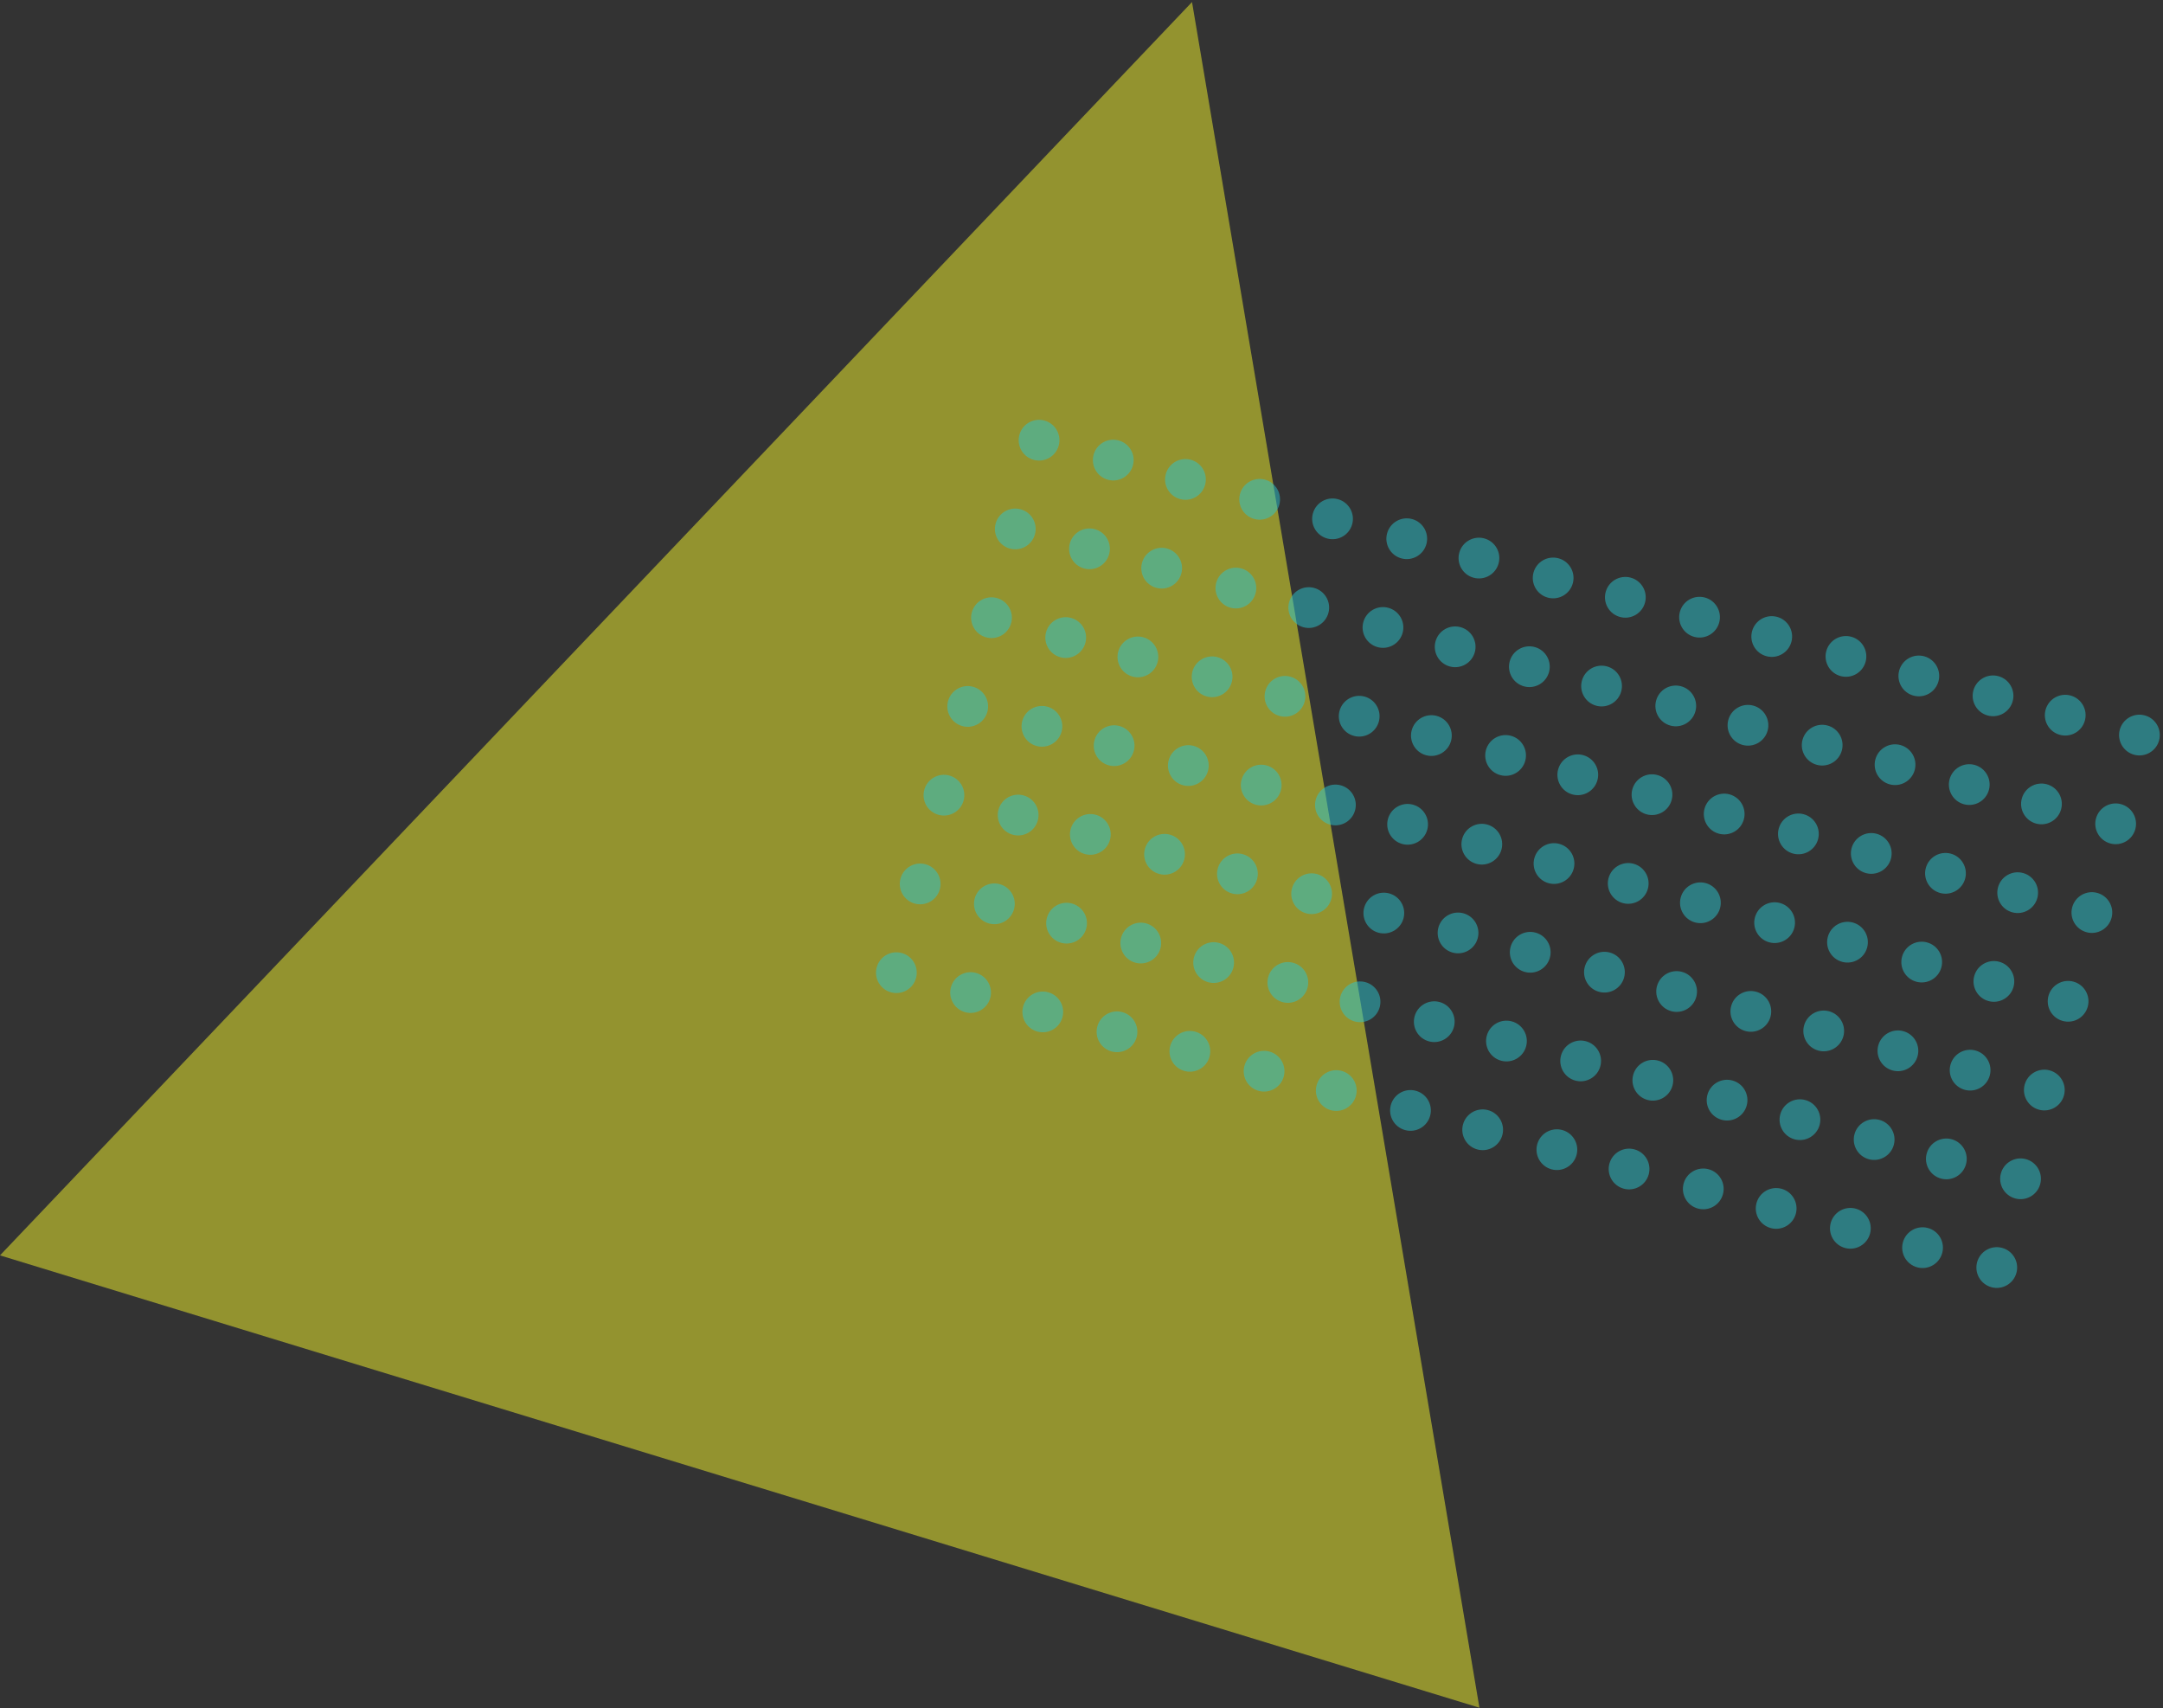 <?xml version="1.0" encoding="UTF-8"?>
<svg width="385px" height="304px" viewBox="0 0 385 304" version="1.1" xmlns="http://www.w3.org/2000/svg" xmlns:xlink="http://www.w3.org/1999/xlink">
    <rect x="0" y="0" width="385" height="304" fill="#333333" stroke="none"/>
    <!-- Generator: Sketch 45.2 (43514) - http://www.bohemiancoding.com/sketch -->
    <title>Group 13</title>
    <desc>Created with Sketch.</desc>
    <defs></defs>
    <g id="Page-1" stroke="none" stroke-width="1" fill="none" fill-rule="evenodd">
        <g id="Desktop-HD-Copy" transform="translate(-1035, -1685)">
            <g id="Group-13" transform="translate(1035, 1685)">
                <polygon id="Triangle" fill-opacity="0.5" fill="#F4F52D" points="212.172 0.363 263.328 303.945 0 223.437"></polygon>
                <g id="Group-11" opacity="0.5" transform="translate(269.623, 152.154) rotate(105) translate(-269.623, -152.154) translate(216.623, 46.654)">
                    <g id="Group-9" fill="#2AC6D0">
                        <g id="Group-10">
                            <circle id="Oval-4" cx="3.625" cy="3.625" r="3.625"></circle>
                            <circle id="Oval-4" cx="19.977" cy="3.625" r="3.625"></circle>
                            <circle id="Oval-4" cx="36.33" cy="3.625" r="3.625"></circle>
                            <circle id="Oval-4" cx="69.035" cy="3.625" r="3.625"></circle>
                            <circle id="Oval-4" cx="101.741" cy="3.625" r="3.625"></circle>
                            <circle id="Oval-4" cx="52.683" cy="3.625" r="3.625"></circle>
                            <circle id="Oval-4" cx="85.388" cy="3.625" r="3.625"></circle>
                            <circle id="Oval-4" cx="3.625" cy="17.299" r="3.625"></circle>
                            <circle id="Oval-4" cx="19.977" cy="17.299" r="3.625"></circle>
                            <circle id="Oval-4" cx="36.33" cy="17.299" r="3.625"></circle>
                            <circle id="Oval-4" cx="69.035" cy="17.299" r="3.625"></circle>
                            <circle id="Oval-4" cx="101.741" cy="17.299" r="3.625"></circle>
                            <circle id="Oval-4" cx="52.683" cy="17.299" r="3.625"></circle>
                            <circle id="Oval-4" cx="85.388" cy="17.299" r="3.625"></circle>
                            <circle id="Oval-4" cx="3.625" cy="30.602" r="3.625"></circle>
                            <circle id="Oval-4" cx="19.977" cy="30.602" r="3.625"></circle>
                            <circle id="Oval-4" cx="36.33" cy="30.602" r="3.625"></circle>
                            <circle id="Oval-4" cx="69.035" cy="30.602" r="3.625"></circle>
                            <circle id="Oval-4" cx="101.741" cy="30.602" r="3.625"></circle>
                            <circle id="Oval-4" cx="52.683" cy="30.602" r="3.625"></circle>
                            <circle id="Oval-4" cx="85.388" cy="30.602" r="3.625"></circle>
                            <circle id="Oval-4" cx="3.625" cy="44.277" r="3.625"></circle>
                            <circle id="Oval-4" cx="19.977" cy="44.277" r="3.625"></circle>
                            <circle id="Oval-4" cx="36.33" cy="44.277" r="3.625"></circle>
                            <circle id="Oval-4" cx="69.035" cy="44.277" r="3.625"></circle>
                            <circle id="Oval-4" cx="101.741" cy="44.277" r="3.625"></circle>
                            <circle id="Oval-4" cx="52.683" cy="44.277" r="3.625"></circle>
                            <circle id="Oval-4" cx="85.388" cy="44.277" r="3.625"></circle>
                            <circle id="Oval-4" cx="3.625" cy="57.706" r="3.625"></circle>
                            <circle id="Oval-4" cx="19.977" cy="57.706" r="3.625"></circle>
                            <circle id="Oval-4" cx="36.33" cy="57.706" r="3.625"></circle>
                            <circle id="Oval-4" cx="69.035" cy="57.706" r="3.625"></circle>
                            <circle id="Oval-4" cx="101.741" cy="57.706" r="3.625"></circle>
                            <circle id="Oval-4" cx="52.683" cy="57.706" r="3.625"></circle>
                            <circle id="Oval-4" cx="85.388" cy="57.706" r="3.625"></circle>
                            <circle id="Oval-4" cx="3.625" cy="71.381" r="3.625"></circle>
                            <circle id="Oval-4" cx="19.977" cy="71.381" r="3.625"></circle>
                            <circle id="Oval-4" cx="36.33" cy="71.381" r="3.625"></circle>
                            <circle id="Oval-4" cx="69.035" cy="71.381" r="3.625"></circle>
                            <circle id="Oval-4" cx="101.741" cy="71.381" r="3.625"></circle>
                            <circle id="Oval-4" cx="52.683" cy="71.381" r="3.625"></circle>
                            <circle id="Oval-4" cx="85.388" cy="71.381" r="3.625"></circle>
                            <circle id="Oval-4" cx="3.625" cy="84.684" r="3.625"></circle>
                            <circle id="Oval-4" cx="19.977" cy="84.684" r="3.625"></circle>
                            <circle id="Oval-4" cx="36.33" cy="84.684" r="3.625"></circle>
                            <circle id="Oval-4" cx="69.035" cy="84.684" r="3.625"></circle>
                            <circle id="Oval-4" cx="101.741" cy="84.684" r="3.625"></circle>
                            <circle id="Oval-4" cx="52.683" cy="84.684" r="3.625"></circle>
                            <circle id="Oval-4" cx="85.388" cy="84.684" r="3.625"></circle>
                            <circle id="Oval-4" cx="3.625" cy="98.358" r="3.625"></circle>
                            <circle id="Oval-4" cx="19.977" cy="98.358" r="3.625"></circle>
                            <circle id="Oval-4" cx="36.33" cy="98.358" r="3.625"></circle>
                            <circle id="Oval-4" cx="69.035" cy="98.358" r="3.625"></circle>
                            <circle id="Oval-4" cx="101.741" cy="98.358" r="3.625"></circle>
                            <circle id="Oval-4" cx="52.683" cy="98.358" r="3.625"></circle>
                            <circle id="Oval-4" cx="85.388" cy="98.358" r="3.625"></circle>
                            <circle id="Oval-4" cx="3.625" cy="111.661" r="3.625"></circle>
                            <circle id="Oval-4" cx="19.977" cy="111.661" r="3.625"></circle>
                            <circle id="Oval-4" cx="36.33" cy="111.661" r="3.625"></circle>
                            <circle id="Oval-4" cx="69.035" cy="111.661" r="3.625"></circle>
                            <circle id="Oval-4" cx="101.741" cy="111.661" r="3.625"></circle>
                            <circle id="Oval-4" cx="52.683" cy="111.661" r="3.625"></circle>
                            <circle id="Oval-4" cx="85.388" cy="111.661" r="3.625"></circle>
                            <circle id="Oval-4" cx="3.625" cy="125.336" r="3.625"></circle>
                            <circle id="Oval-4" cx="19.977" cy="125.336" r="3.625"></circle>
                            <circle id="Oval-4" cx="36.33" cy="125.336" r="3.625"></circle>
                            <circle id="Oval-4" cx="69.035" cy="125.336" r="3.625"></circle>
                            <circle id="Oval-4" cx="101.741" cy="125.336" r="3.625"></circle>
                            <circle id="Oval-4" cx="52.683" cy="125.336" r="3.625"></circle>
                            <circle id="Oval-4" cx="85.388" cy="125.336" r="3.625"></circle>
                            <circle id="Oval-4" cx="3.625" cy="138.639" r="3.625"></circle>
                            <circle id="Oval-4" cx="19.977" cy="138.639" r="3.625"></circle>
                            <circle id="Oval-4" cx="36.33" cy="138.639" r="3.625"></circle>
                            <circle id="Oval-4" cx="69.035" cy="138.639" r="3.625"></circle>
                            <circle id="Oval-4" cx="101.741" cy="138.639" r="3.625"></circle>
                            <circle id="Oval-4" cx="52.683" cy="138.639" r="3.625"></circle>
                            <circle id="Oval-4" cx="85.388" cy="138.639" r="3.625"></circle>
                            <circle id="Oval-4" cx="3.625" cy="152.314" r="3.625"></circle>
                            <circle id="Oval-4" cx="19.977" cy="152.314" r="3.625"></circle>
                            <circle id="Oval-4" cx="36.33" cy="152.314" r="3.625"></circle>
                            <circle id="Oval-4" cx="69.035" cy="152.314" r="3.625"></circle>
                            <circle id="Oval-4" cx="101.741" cy="152.314" r="3.625"></circle>
                            <circle id="Oval-4" cx="52.683" cy="152.314" r="3.625"></circle>
                            <circle id="Oval-4" cx="85.388" cy="152.314" r="3.625"></circle>
                            <circle id="Oval-4" cx="3.625" cy="165.743" r="3.625"></circle>
                            <circle id="Oval-4" cx="19.977" cy="165.743" r="3.625"></circle>
                            <circle id="Oval-4" cx="36.33" cy="165.743" r="3.625"></circle>
                            <circle id="Oval-4" cx="69.035" cy="165.743" r="3.625"></circle>
                            <circle id="Oval-4" cx="101.741" cy="165.743" r="3.625"></circle>
                            <circle id="Oval-4" cx="52.683" cy="165.743" r="3.625"></circle>
                            <circle id="Oval-4" cx="85.388" cy="165.743" r="3.625"></circle>
                            <circle id="Oval-4" cx="3.625" cy="179.417" r="3.625"></circle>
                            <circle id="Oval-4" cx="19.977" cy="179.417" r="3.625"></circle>
                            <circle id="Oval-4" cx="36.33" cy="179.417" r="3.625"></circle>
                            <circle id="Oval-4" cx="69.035" cy="179.417" r="3.625"></circle>
                            <circle id="Oval-4" cx="101.741" cy="179.417" r="3.625"></circle>
                            <circle id="Oval-4" cx="52.683" cy="179.417" r="3.625"></circle>
                            <circle id="Oval-4" cx="85.388" cy="179.417" r="3.625"></circle>
                            <circle id="Oval-4" cx="3.625" cy="192.72" r="3.625"></circle>
                            <circle id="Oval-4" cx="19.977" cy="192.72" r="3.625"></circle>
                            <circle id="Oval-4" cx="36.33" cy="192.72" r="3.625"></circle>
                            <circle id="Oval-4" cx="69.035" cy="192.72" r="3.625"></circle>
                            <circle id="Oval-4" cx="101.741" cy="192.72" r="3.625"></circle>
                            <circle id="Oval-4" cx="52.683" cy="192.72" r="3.625"></circle>
                            <circle id="Oval-4" cx="85.388" cy="192.72" r="3.625"></circle>
                            <circle id="Oval-4" cx="3.625" cy="206.395" r="3.625"></circle>
                            <circle id="Oval-4" cx="19.977" cy="206.395" r="3.625"></circle>
                            <circle id="Oval-4" cx="36.33" cy="206.395" r="3.625"></circle>
                            <circle id="Oval-4" cx="69.035" cy="206.395" r="3.625"></circle>
                            <circle id="Oval-4" cx="101.741" cy="206.395" r="3.625"></circle>
                            <circle id="Oval-4" cx="52.683" cy="206.395" r="3.625"></circle>
                            <circle id="Oval-4" cx="85.388" cy="206.395" r="3.625"></circle>
                        </g>
                    </g>
                    <g id="Group-9" transform="translate(0, 13.675)"></g>
                    <g id="Group-9" transform="translate(0, 26.978)"></g>
                    <g id="Group-9" transform="translate(0, 40.652)"></g>
                    <g id="Group-9" transform="translate(0, 54.081)"></g>
                    <g id="Group-9" transform="translate(0, 67.756)"></g>
                    <g id="Group-9" transform="translate(0, 81.059)"></g>
                    <g id="Group-9" transform="translate(0, 94.734)"></g>
                    <g id="Group-9" transform="translate(0, 108.037)"></g>
                    <g id="Group-9" transform="translate(0, 121.711)"></g>
                    <g id="Group-9" transform="translate(0, 135.014)"></g>
                    <g id="Group-9" transform="translate(0, 148.689)"></g>
                    <g id="Group-9" transform="translate(0, 162.118)"></g>
                    <g id="Group-9" transform="translate(0, 175.793)"></g>
                    <g id="Group-9" transform="translate(0, 189.096)"></g>
                    <g id="Group-9" transform="translate(0, 202.77)"></g>
                </g>
            </g>
        </g>
    </g>
</svg>
